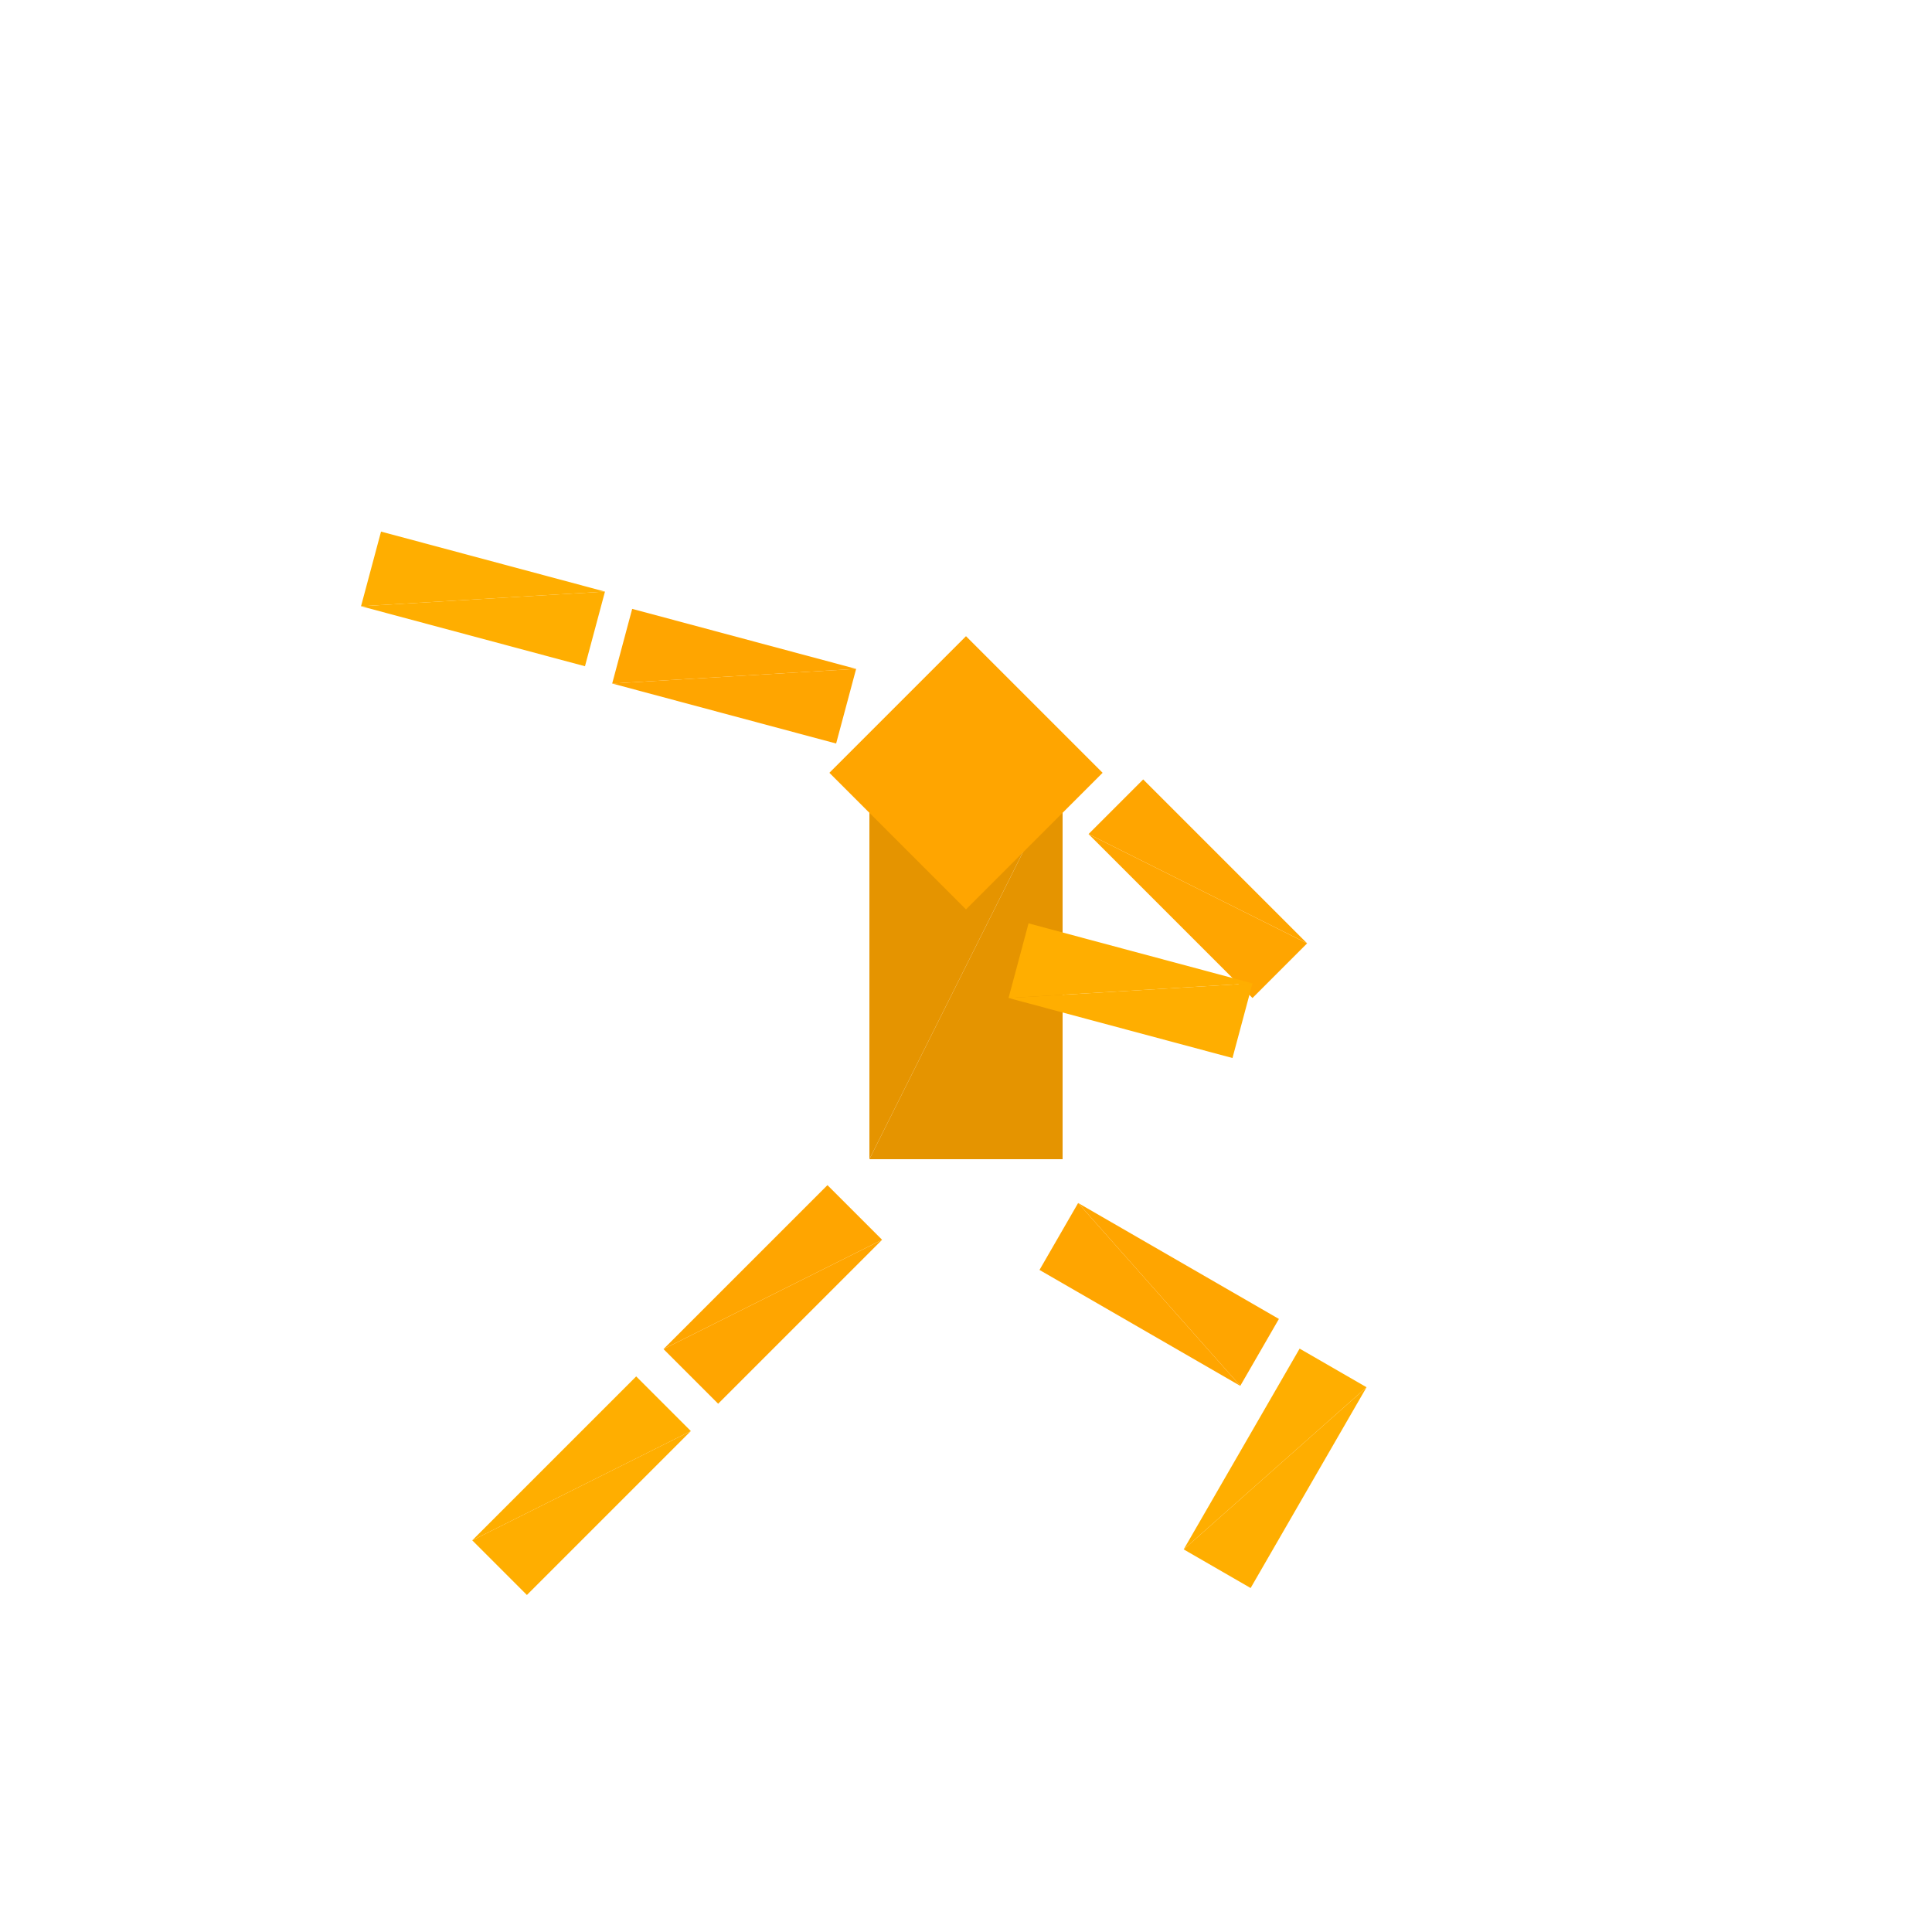 <?xml version="1.0" encoding="utf-8"?>
<!-- Generator: Adobe Illustrator 16.0.4, SVG Export Plug-In . SVG Version: 6.00 Build 0)  -->
<!DOCTYPE svg PUBLIC "-//W3C//DTD SVG 1.1//EN" "http://www.w3.org/Graphics/SVG/1.1/DTD/svg11.dtd">
<svg version="1.1" id="Layer_1" xmlns="http://www.w3.org/2000/svg" xmlns:xlink="http://www.w3.org/1999/xlink" x="0px" y="0px"
	 width="500.0px" height="500.0px" viewBox="0 0 500 500" enable-background="new 0 0 500 500"
	 xml:space="preserve">

<g transform="translate(250 250)">
	<!-- torso -->
	<g transform="scale(.5, 1)">
		<polygon fill="#E59400" points="-50,-50 50,-50 -50,50 "/>
		<polygon fill="#E59400" points="-50,50 50,-50 50,50"/>
	</g>

	<!-- head -->
	<g transform="translate(0 -50)">
		<g transform="rotate(45)">
			<g transform="scale(.5 .5)">
				<polygon fill="#FFA500" points="-50,-50 50,-50 -50,50 "/>
				<polygon fill="#FFA500" points="-50,50 50,-50 50,50"/>
			</g>
		</g>
	</g>

	<!-- left leg -->
	<g transform="translate(-50 85)">
		<g transform="rotate(45)">
			<g transform="scale(.2 .6)">
				<polygon fill="#FFA500" points="-50,-50 50,-50 -50,50 "/>
				<polygon fill="#FFA500" points="-50,50 50,-50 50,50"/>
			</g>
			<g transform="translate(0 70)">
				<g transform="scale(.2 .6)">
					<polygon fill="#FFAE00" points="-50,-50 50,-50 -50,50 "/>
					<polygon fill="#FFAE00" points="-50,50 50,-50 50,50"/>
				</g>
			</g>
		</g>
	</g>

	<!-- right leg -->
	<g transform="translate(50 85)">
		<g transform="rotate(-60)">
			<g transform="scale(.2 .6)">
				<polygon fill="#FFA500" points="-50,-50 50,-50 -50,50 "/>
				<polygon fill="#FFA500" points="-50,50 50,-50 50,50"/>
			</g>
		</g>
		<g transform="translate(30 45)">
			<g transform="rotate(30)">
				<g transform="scale(.2 .6)">
					<polygon fill="#FFAE00" points="-50,-50 50,-50 -50,50 "/>
					<polygon fill="#FFAE00" points="-50,50 50,-50 50,50"/>
				</g>
			</g>
		</g>
	</g>

	<!-- left arm -->
	<g transform="translate(-60 -75)">
		<g transform="rotate(15)">
			<g transform="scale(.6 .2)">
				<polygon fill="#FFA500" points="-50,-50 50,-50 -50,50 "/>
				<polygon fill="#FFA500" points="-50,50 50,-50 50,50"/>
			</g>
		</g>
		<g transform="translate(-65 -20)">
			<g transform="rotate(15)">
				<g transform="scale(.6 .2)">
					<polygon fill="#FFAE00" points="-50,-50 50,-50 -50,50 "/>
					<polygon fill="#FFAE00" points="-50,50 50,-50 50,50"/>
				</g>
			</g>
		</g>
	</g>

	<!-- right arm -->
	<g transform="translate(60 -20)">
		<g transform="rotate(45)>">
			<g transform="scale(.6 .2)">
				<polygon fill="#FFA500" points="-50,-50 50,-50 -50,50 "/>
				<polygon fill="#FFA500" points="-50,50 50,-50 50,50"/>
			</g>
		</g>
		<g transform="rotate(15)">
			<g transform="translate(-10 30)">
				<g transform="scale(.6 .2)">
					<polygon fill="#FFAE00" points="-50,-50 50,-50 -50,50 "/>
					<polygon fill="#FFAE00" points="-50,50 50,-50 50,50"/>
				</g>
			</g>
		</g>
	</g>

</g>


</svg>
